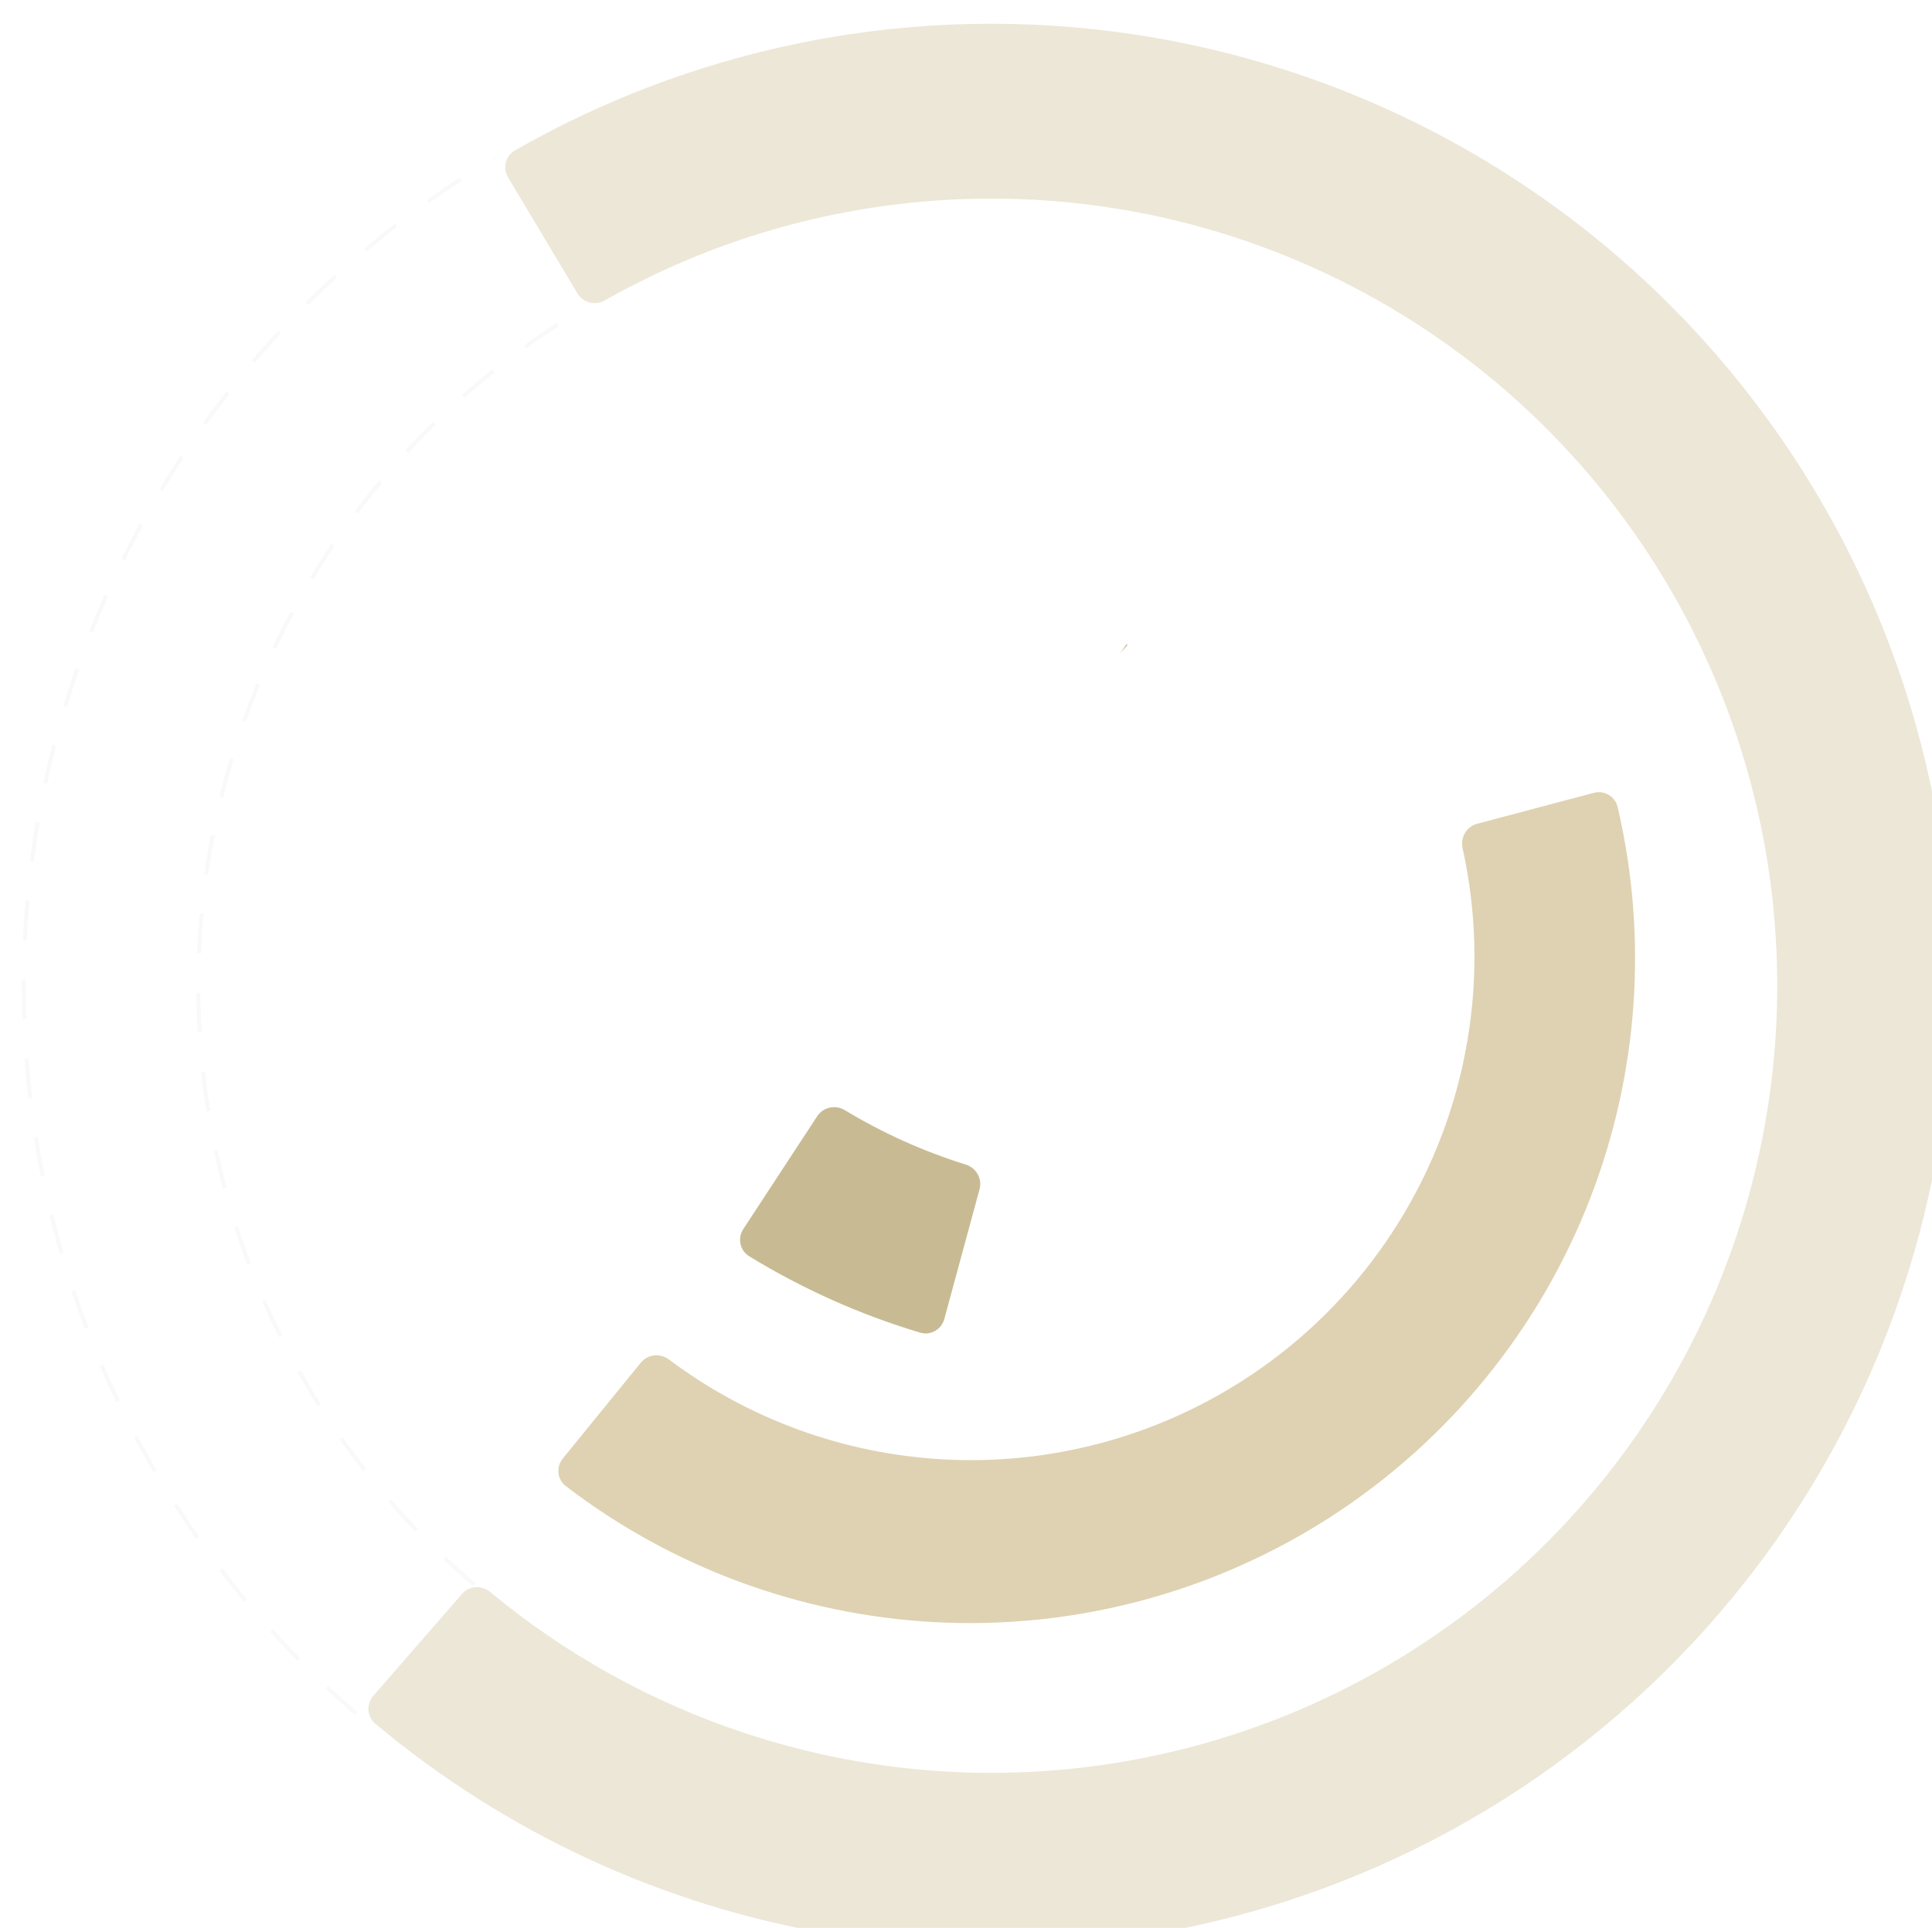<svg width="488" height="487" viewBox="0 0 488 487" fill="none" xmlns="http://www.w3.org/2000/svg">
<g filter="url(#filter0_i)">
<path d="M396.691 297.636C408.885 266.114 411.268 231.685 403.596 198.85C402.968 196.161 400.222 194.572 397.553 195.28L368.075 203.098C365.41 203.804 363.83 206.533 364.426 209.225C369.829 233.644 367.916 259.157 358.866 282.555C349.178 307.6 331.81 328.935 309.249 343.502C286.689 358.07 260.096 365.123 233.28 363.65C208.15 362.27 184.034 353.468 163.959 338.416C161.751 336.76 158.609 337.075 156.867 339.216L137.157 363.426C135.414 365.568 135.733 368.724 137.925 370.403C164.703 390.902 197.069 402.891 230.82 404.745C266.238 406.691 301.362 397.375 331.159 378.134C360.956 358.893 383.896 330.714 396.691 297.636Z" fill="#DED2B2"/>
</g>
<g filter="url(#filter1_i)">
<path d="M182.747 305.469C181.231 307.784 181.88 310.896 184.239 312.342C197.733 320.608 212.246 327.093 227.415 331.632C230.058 332.423 232.802 330.842 233.525 328.18L242.425 295.397C243.149 292.734 241.574 289.997 238.938 289.176C228.23 285.842 217.975 281.225 208.399 275.433C206.036 274.004 202.941 274.641 201.427 276.952L182.747 305.469Z" fill="#C8BB93"/>
<path d="M278.02 160.021L279.707 158.02C279.722 158.003 279.733 157.982 279.739 157.96C279.786 157.786 279.553 157.681 279.454 157.832L278.02 160.021Z" fill="#C8BB93"/>
</g>
<g filter="url(#filter2_i)">
<path d="M247.879 1.011C204.808 0.572 162.428 11.629 125.079 33.002C122.685 34.372 121.918 37.444 123.334 39.812L140.856 69.118C142.274 71.491 145.346 72.256 147.752 70.894C173.039 56.579 201.267 47.936 230.471 45.727C269.619 42.767 308.764 51.501 342.956 70.826C377.148 90.151 404.851 119.198 422.563 154.294C440.274 189.391 447.198 228.96 442.46 267.999C437.721 307.037 421.532 343.791 395.941 373.613C370.349 403.435 336.504 424.986 298.685 435.54C260.866 446.094 220.772 445.177 183.474 432.906C159.746 425.099 137.827 412.92 118.786 397.12C116.659 395.355 113.5 395.566 111.685 397.652L89.277 423.398C87.466 425.478 87.679 428.637 89.793 430.408C122.791 458.049 162.558 476.425 205.032 483.607C249.146 491.068 294.46 486.162 335.965 469.434C377.469 452.706 413.548 424.807 440.211 388.821C466.874 352.834 483.083 310.163 487.046 265.525C491.009 220.886 482.572 176.02 462.668 135.885C442.763 95.75 412.167 61.91 374.26 38.108C336.354 14.305 292.615 1.466 247.879 1.011Z" fill="#EDE7D7"/>
</g>
<g filter="url(#filter3_i)">
<path d="M243.589 243.995L243.586 243.998M85 427.883C60.707 406.86 40.724 381.131 26.332 352.111C6.428 311.977 -2.009 267.11 1.954 222.471C5.917 177.833 22.127 135.162 48.789 99.176C68.095 73.12 92.337 51.303 120 34.897M114.74 395.251C94.821 378.225 78.364 357.335 66.438 333.702C48.726 298.605 41.802 259.036 46.54 219.998C51.279 180.959 67.468 144.205 93.059 114.383C107.246 97.851 123.97 83.861 142.5 72.877" stroke="#F9F9F9" stroke-dasharray="10 10"/>
</g>
<defs>
<filter id="filter0_i" x="136.037" y="195.111" width="276.963" height="214.887" filterUnits="userSpaceOnUse" color-interpolation-filters="sRGB">
<feFlood flood-opacity="0" result="BackgroundImageFix"/>
<feBlend mode="normal" in="SourceGraphic" in2="BackgroundImageFix" result="shape"/>
<feColorMatrix in="SourceAlpha" type="matrix" values="0 0 0 0 0 0 0 0 0 0 0 0 0 0 0 0 0 0 127 0" result="hardAlpha"/>
<feOffset dx="5" dy="5"/>
<feGaussianBlur stdDeviation="5"/>
<feComposite in2="hardAlpha" operator="arithmetic" k2="-1" k3="1"/>
<feColorMatrix type="matrix" values="0 0 0 0 0.783 0 0 0 0 0.733 0 0 0 0 0.577 0 0 0 0.3 0"/>
<feBlend mode="multiply" in2="shape" result="effect1_innerShadow"/>
</filter>
<filter id="filter1_i" x="181.93" y="157.76" width="102.815" height="179.077" filterUnits="userSpaceOnUse" color-interpolation-filters="sRGB">
<feFlood flood-opacity="0" result="BackgroundImageFix"/>
<feBlend mode="normal" in="SourceGraphic" in2="BackgroundImageFix" result="shape"/>
<feColorMatrix in="SourceAlpha" type="matrix" values="0 0 0 0 0 0 0 0 0 0 0 0 0 0 0 0 0 0 127 0" result="hardAlpha"/>
<feOffset dx="5" dy="5"/>
<feGaussianBlur stdDeviation="5"/>
<feComposite in2="hardAlpha" operator="arithmetic" k2="-1" k3="1"/>
<feColorMatrix type="matrix" values="0 0 0 0 0.783 0 0 0 0 0.733 0 0 0 0 0.577 0 0 0 0.4 0"/>
<feBlend mode="multiply" in2="shape" result="effect1_innerShadow"/>
</filter>
<filter id="filter2_i" x="88.051" y="0.998" width="404.949" height="491" filterUnits="userSpaceOnUse" color-interpolation-filters="sRGB">
<feFlood flood-opacity="0" result="BackgroundImageFix"/>
<feBlend mode="normal" in="SourceGraphic" in2="BackgroundImageFix" result="shape"/>
<feColorMatrix in="SourceAlpha" type="matrix" values="0 0 0 0 0 0 0 0 0 0 0 0 0 0 0 0 0 0 127 0" result="hardAlpha"/>
<feOffset dx="5" dy="5"/>
<feGaussianBlur stdDeviation="5"/>
<feComposite in2="hardAlpha" operator="arithmetic" k2="-1" k3="1"/>
<feColorMatrix type="matrix" values="0 0 0 0 0.783 0 0 0 0 0.733 0 0 0 0 0.577 0 0 0 0.2 0"/>
<feBlend mode="multiply" in2="shape" result="effect1_innerShadow"/>
</filter>
<filter id="filter3_i" x="0" y="34.037" width="249.2" height="399.602" filterUnits="userSpaceOnUse" color-interpolation-filters="sRGB">
<feFlood flood-opacity="0" result="BackgroundImageFix"/>
<feBlend mode="normal" in="SourceGraphic" in2="BackgroundImageFix" result="shape"/>
<feColorMatrix in="SourceAlpha" type="matrix" values="0 0 0 0 0 0 0 0 0 0 0 0 0 0 0 0 0 0 127 0" result="hardAlpha"/>
<feOffset dx="5" dy="5"/>
<feGaussianBlur stdDeviation="5"/>
<feComposite in2="hardAlpha" operator="arithmetic" k2="-1" k3="1"/>
<feColorMatrix type="matrix" values="0 0 0 0 0.783 0 0 0 0 0.733 0 0 0 0 0.577 0 0 0 0.2 0"/>
<feBlend mode="multiply" in2="shape" result="effect1_innerShadow"/>
</filter>
</defs>
</svg>
